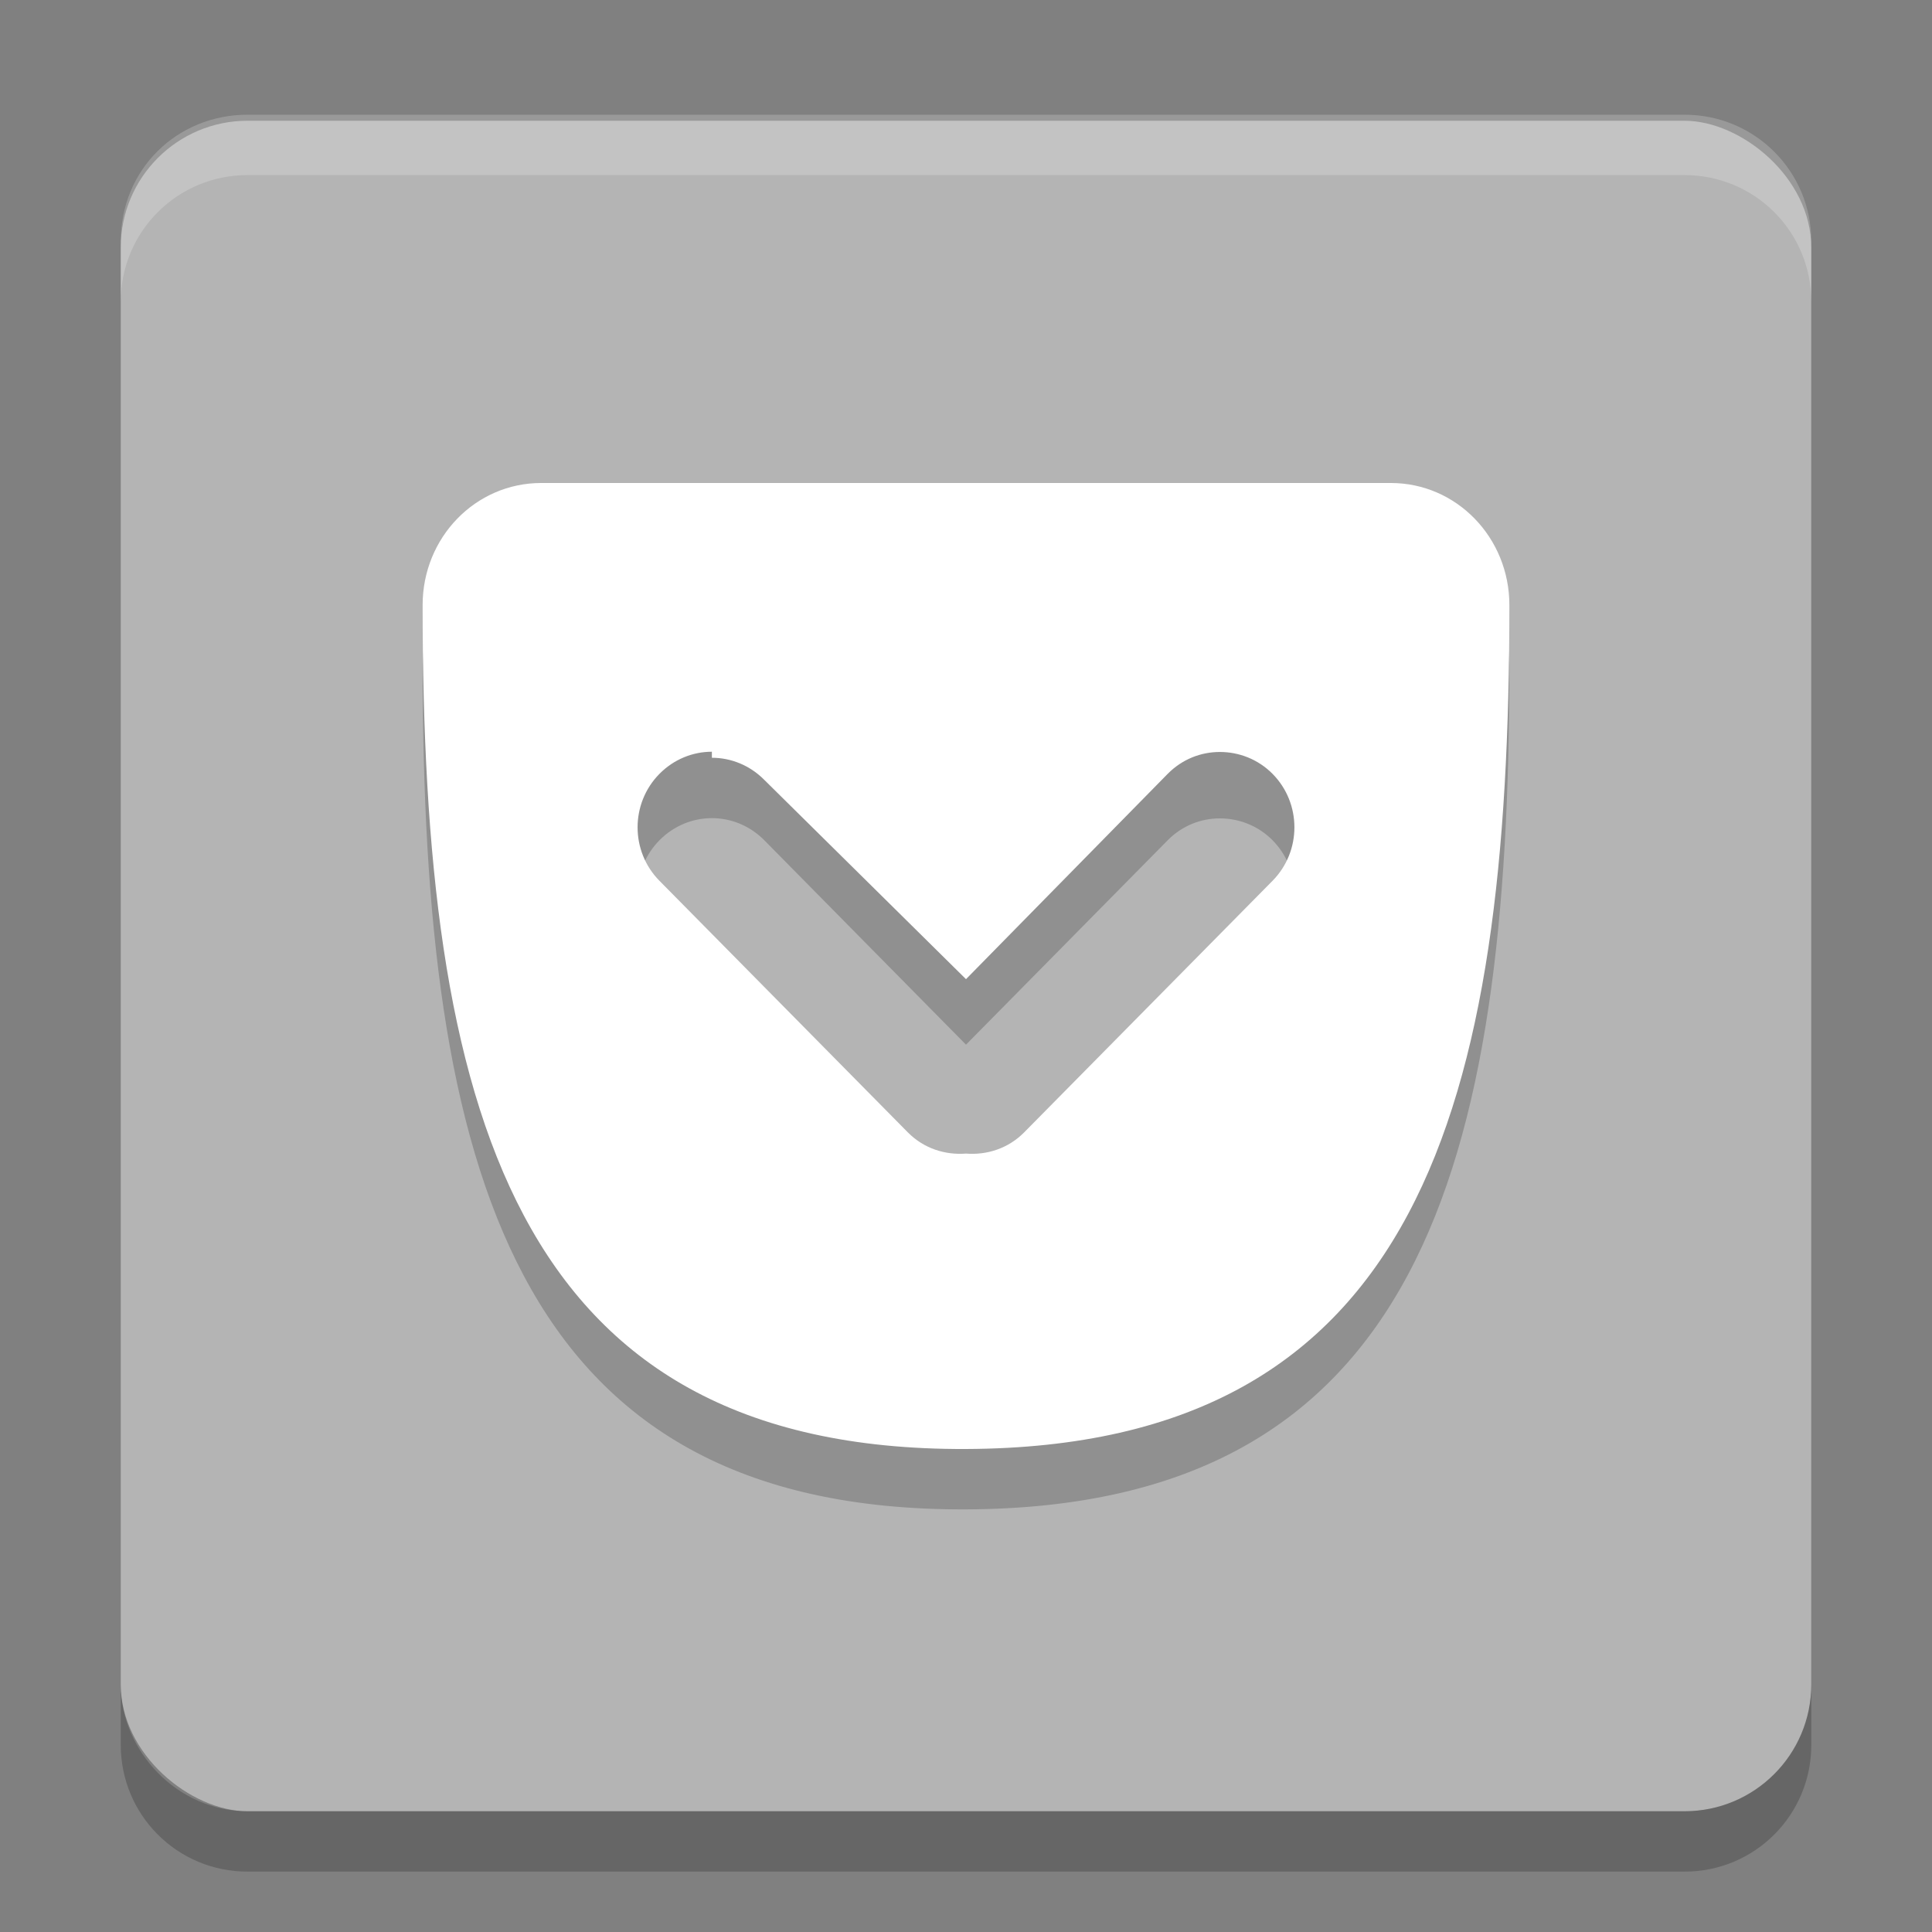 <svg xmlns="http://www.w3.org/2000/svg" width="32" height="32" version="1.1" viewBox="0 0 32 32">
 <rect x="0" y="0" width="32" height="32" fill="#808080" stroke="none"/>
 <g transform="translate(0 -1020.4)">
  <rect fill="#b4b4b4" width="28" height="28" x="-1050.4" y="-30" rx="2.1" ry="2.1" transform="matrix(0,-1,-1,0,0,0)"/>
  <path opacity=".2" d="m8.963 1029.4c-1.087 0-1.963 0.902-1.963 2.022 0 8.299 1.474 14.009 9 13.978 7.526-0.03 9-5.687 9-13.978 0-1.119-0.876-2.022-1.963-2.022h-14.074zm2.828 4.551c0.314 0 0.628 0.123 0.869 0.367l3.34 3.385 3.34-3.385c0.241-0.244 0.551-0.363 0.865-0.363 0.314 0 0.632 0.119 0.873 0.363 0.482 0.488 0.482 1.281 0 1.77l-4.115 4.168c-0.265 0.268-0.618 0.378-0.963 0.351-0.345 0.026-0.698-0.083-0.963-0.351l-4.115-4.168c-0.482-0.488-0.482-1.281 0-1.77 0.241-0.244 0.555-0.367 0.869-0.367z"/>
  <path fill="#fff" d="m8.963 1028.4c-1.087 0-1.963 0.902-1.963 2.022 0 8.299 1.474 14.009 9 13.978 7.526-0.03 9-5.687 9-13.978 0-1.119-0.876-2.022-1.963-2.022h-14.074zm2.828 4.551c0.314 0 0.628 0.123 0.869 0.367l3.34 3.3 3.34-3.4c0.241-0.244 0.551-0.363 0.865-0.363 0.314 0 0.632 0.119 0.873 0.363 0.482 0.488 0.482 1.281 0 1.77l-4.115 4.168c-0.265 0.268-0.618 0.378-0.963 0.351-0.345 0.026-0.698-0.083-0.963-0.351l-4.115-4.168c-0.482-0.488-0.482-1.281 0-1.77 0.241-0.244 0.555-0.367 0.869-0.367z"/>
  <path fill="#fff" opacity=".2" d="m4.1 1022.3c-1.163 0-2.1 0.9-2.1 2.1v1c0-1.163 0.936-2.1 2.1-2.1h23.801c1.163 0 2.1 0.936 2.1 2.1v-1c0-1.163-0.936-2.1-2.1-2.1h-23.801z"/>
  <path opacity=".2" d="m2 1048.3v1c0 1.163 0.936 2.1 2.1 2.1h23.801c1.163 0 2.1-0.936 2.1-2.1v-1c0 1.163-0.936 2.1-2.1 2.1h-23.801c-1.164 0-2.1-1-2.1-2.1z"/>
 </g>
</svg>
